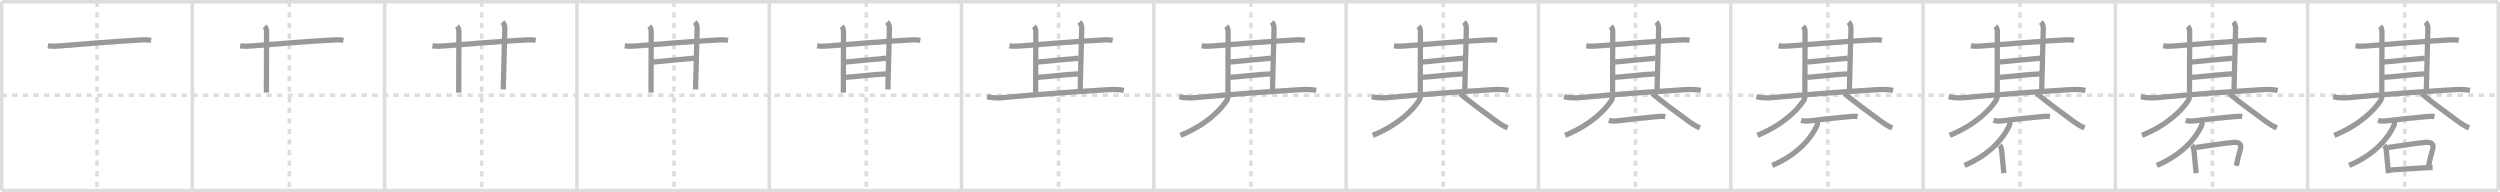 <svg width="1417px" height="109px" viewBox="0 0 1417 109" xmlns="http://www.w3.org/2000/svg" xmlns:xlink="http://www.w3.org/1999/xlink" xml:space="preserve" version="1.1" baseProfile="full">
<line x1="1" y1="1" x2="1416" y2="1" style="stroke:#ddd;stroke-width:2"></line>
<line x1="1" y1="1" x2="1" y2="108" style="stroke:#ddd;stroke-width:2"></line>
<line x1="1" y1="108" x2="1416" y2="108" style="stroke:#ddd;stroke-width:2"></line>
<line x1="1416" y1="1" x2="1416" y2="108" style="stroke:#ddd;stroke-width:2"></line>
<line x1="109" y1="1" x2="109" y2="108" style="stroke:#ddd;stroke-width:2"></line>
<line x1="218" y1="1" x2="218" y2="108" style="stroke:#ddd;stroke-width:2"></line>
<line x1="327" y1="1" x2="327" y2="108" style="stroke:#ddd;stroke-width:2"></line>
<line x1="436" y1="1" x2="436" y2="108" style="stroke:#ddd;stroke-width:2"></line>
<line x1="545" y1="1" x2="545" y2="108" style="stroke:#ddd;stroke-width:2"></line>
<line x1="654" y1="1" x2="654" y2="108" style="stroke:#ddd;stroke-width:2"></line>
<line x1="763" y1="1" x2="763" y2="108" style="stroke:#ddd;stroke-width:2"></line>
<line x1="872" y1="1" x2="872" y2="108" style="stroke:#ddd;stroke-width:2"></line>
<line x1="981" y1="1" x2="981" y2="108" style="stroke:#ddd;stroke-width:2"></line>
<line x1="1090" y1="1" x2="1090" y2="108" style="stroke:#ddd;stroke-width:2"></line>
<line x1="1199" y1="1" x2="1199" y2="108" style="stroke:#ddd;stroke-width:2"></line>
<line x1="1308" y1="1" x2="1308" y2="108" style="stroke:#ddd;stroke-width:2"></line>
<line x1="1" y1="54" x2="1416" y2="54" style="stroke:#ddd;stroke-width:2;stroke-dasharray:3 3"></line>
<line x1="55" y1="1" x2="55" y2="108" style="stroke:#ddd;stroke-width:2;stroke-dasharray:3 3"></line>
<line x1="164" y1="1" x2="164" y2="108" style="stroke:#ddd;stroke-width:2;stroke-dasharray:3 3"></line>
<line x1="273" y1="1" x2="273" y2="108" style="stroke:#ddd;stroke-width:2;stroke-dasharray:3 3"></line>
<line x1="382" y1="1" x2="382" y2="108" style="stroke:#ddd;stroke-width:2;stroke-dasharray:3 3"></line>
<line x1="491" y1="1" x2="491" y2="108" style="stroke:#ddd;stroke-width:2;stroke-dasharray:3 3"></line>
<line x1="600" y1="1" x2="600" y2="108" style="stroke:#ddd;stroke-width:2;stroke-dasharray:3 3"></line>
<line x1="709" y1="1" x2="709" y2="108" style="stroke:#ddd;stroke-width:2;stroke-dasharray:3 3"></line>
<line x1="818" y1="1" x2="818" y2="108" style="stroke:#ddd;stroke-width:2;stroke-dasharray:3 3"></line>
<line x1="927" y1="1" x2="927" y2="108" style="stroke:#ddd;stroke-width:2;stroke-dasharray:3 3"></line>
<line x1="1036" y1="1" x2="1036" y2="108" style="stroke:#ddd;stroke-width:2;stroke-dasharray:3 3"></line>
<line x1="1145" y1="1" x2="1145" y2="108" style="stroke:#ddd;stroke-width:2;stroke-dasharray:3 3"></line>
<line x1="1254" y1="1" x2="1254" y2="108" style="stroke:#ddd;stroke-width:2;stroke-dasharray:3 3"></line>
<line x1="1363" y1="1" x2="1363" y2="108" style="stroke:#ddd;stroke-width:2;stroke-dasharray:3 3"></line>
<path d="M27.11,25.98c2.64,0.4,5.14,0.18,7.78-0.04c11.23-0.93,31.69-2.57,43.36-3.19c2.48-0.13,4.95-0.36,7.4,0.11" style="fill:none;stroke:#999;stroke-width:3"></path>

<path d="M136.11,25.98c2.64,0.4,5.14,0.18,7.78-0.04c11.23-0.93,31.69-2.57,43.36-3.19c2.48-0.13,4.95-0.36,7.4,0.11" style="fill:none;stroke:#999;stroke-width:3"></path>
<path d="M150.01,14.91c0.92,0.92,1.09,2.09,1.09,3.32c0,0.89-0.1,27.33-0.1,34.26" style="fill:none;stroke:#999;stroke-width:3"></path>

<path d="M245.11,25.98c2.64,0.4,5.14,0.18,7.78-0.04c11.23-0.93,31.69-2.57,43.36-3.19c2.48-0.13,4.95-0.36,7.4,0.11" style="fill:none;stroke:#999;stroke-width:3"></path>
<path d="M259.01,14.91c0.92,0.92,1.09,2.09,1.09,3.32c0,0.89-0.1,27.33-0.1,34.26" style="fill:none;stroke:#999;stroke-width:3"></path>
<path d="M284.79,12.5c0.86,0.86,1.34,2.12,1.34,3.57c0,0.89-0.75,28.05-0.89,34.62" style="fill:none;stroke:#999;stroke-width:3"></path>

<path d="M354.11,25.98c2.64,0.4,5.14,0.18,7.78-0.04c11.23-0.93,31.69-2.57,43.36-3.19c2.48-0.13,4.95-0.36,7.4,0.11" style="fill:none;stroke:#999;stroke-width:3"></path>
<path d="M368.01,14.91c0.92,0.92,1.09,2.09,1.09,3.32c0,0.89-0.1,27.33-0.1,34.26" style="fill:none;stroke:#999;stroke-width:3"></path>
<path d="M393.79,12.5c0.86,0.86,1.34,2.12,1.34,3.57c0,0.89-0.75,28.05-0.89,34.62" style="fill:none;stroke:#999;stroke-width:3"></path>
<path d="M370.24,35.16C375.38,34.62,389.0,33.38,393.38,33" style="fill:none;stroke:#999;stroke-width:3"></path>

<path d="M463.11,25.98c2.64,0.4,5.14,0.18,7.78-0.04c11.23-0.93,31.69-2.57,43.36-3.19c2.48-0.13,4.95-0.36,7.4,0.11" style="fill:none;stroke:#999;stroke-width:3"></path>
<path d="M477.01,14.91c0.92,0.92,1.09,2.09,1.09,3.32c0,0.89-0.1,27.33-0.1,34.26" style="fill:none;stroke:#999;stroke-width:3"></path>
<path d="M502.79,12.5c0.86,0.86,1.34,2.12,1.34,3.57c0,0.89-0.75,28.05-0.89,34.62" style="fill:none;stroke:#999;stroke-width:3"></path>
<path d="M479.24,35.16C484.38,34.62,498.0,33.38,502.38,33" style="fill:none;stroke:#999;stroke-width:3"></path>
<path d="M479.26,43.83c4.22-0.22,17.02-1.74,23.12-1.96" style="fill:none;stroke:#999;stroke-width:3"></path>

<path d="M572.11,25.98c2.64,0.4,5.14,0.18,7.78-0.04c11.23-0.93,31.69-2.57,43.36-3.19c2.48-0.13,4.95-0.36,7.4,0.11" style="fill:none;stroke:#999;stroke-width:3"></path>
<path d="M586.01,14.91c0.92,0.92,1.09,2.09,1.09,3.32c0,0.89-0.1,27.33-0.1,34.26" style="fill:none;stroke:#999;stroke-width:3"></path>
<path d="M611.79,12.5c0.86,0.86,1.34,2.12,1.34,3.57c0,0.89-0.75,28.05-0.89,34.62" style="fill:none;stroke:#999;stroke-width:3"></path>
<path d="M588.24,35.16C593.38,34.62,607.0,33.38,611.38,33" style="fill:none;stroke:#999;stroke-width:3"></path>
<path d="M588.26,43.83c4.22-0.22,17.02-1.74,23.12-1.96" style="fill:none;stroke:#999;stroke-width:3"></path>
<path d="M559.5,54.84c3.5,0.78,6.46,0.74,9.5,0.45C587.88,53.5,609.25,52,627.5,50.86c3.16-0.2,6.4-0.25,9.5,0.37" style="fill:none;stroke:#999;stroke-width:3"></path>

<path d="M681.11,25.98c2.64,0.4,5.14,0.18,7.78-0.04c11.23-0.93,31.69-2.57,43.36-3.19c2.48-0.13,4.95-0.36,7.4,0.11" style="fill:none;stroke:#999;stroke-width:3"></path>
<path d="M695.01,14.91c0.92,0.92,1.09,2.09,1.09,3.32c0,0.89-0.1,27.33-0.1,34.26" style="fill:none;stroke:#999;stroke-width:3"></path>
<path d="M720.79,12.5c0.86,0.86,1.34,2.12,1.34,3.57c0,0.89-0.75,28.05-0.89,34.62" style="fill:none;stroke:#999;stroke-width:3"></path>
<path d="M697.24,35.16C702.38,34.62,716.0,33.38,720.38,33" style="fill:none;stroke:#999;stroke-width:3"></path>
<path d="M697.26,43.83c4.22-0.22,17.02-1.74,23.12-1.96" style="fill:none;stroke:#999;stroke-width:3"></path>
<path d="M668.5,54.84c3.5,0.78,6.46,0.74,9.5,0.45C696.88,53.5,718.25,52,736.5,50.86c3.16-0.2,6.4-0.25,9.5,0.37" style="fill:none;stroke:#999;stroke-width:3"></path>
<path d="M695.96,54.61c0.08,0.53-0.19,1.67-0.65,2.37c-3.59,5.43-11.58,13.75-26.23,19.74" style="fill:none;stroke:#999;stroke-width:3"></path>

<path d="M790.11,25.98c2.64,0.4,5.14,0.18,7.78-0.04c11.23-0.93,31.69-2.57,43.36-3.19c2.48-0.13,4.95-0.36,7.4,0.11" style="fill:none;stroke:#999;stroke-width:3"></path>
<path d="M804.01,14.91c0.92,0.92,1.09,2.09,1.09,3.32c0,0.89-0.1,27.33-0.1,34.26" style="fill:none;stroke:#999;stroke-width:3"></path>
<path d="M829.79,12.5c0.86,0.86,1.34,2.12,1.34,3.57c0,0.89-0.75,28.05-0.89,34.62" style="fill:none;stroke:#999;stroke-width:3"></path>
<path d="M806.24,35.16C811.38,34.62,825.0,33.38,829.38,33" style="fill:none;stroke:#999;stroke-width:3"></path>
<path d="M806.26,43.83c4.22-0.22,17.02-1.74,23.12-1.96" style="fill:none;stroke:#999;stroke-width:3"></path>
<path d="M777.5,54.84c3.5,0.78,6.46,0.74,9.5,0.45C805.88,53.5,827.25,52,845.5,50.86c3.16-0.2,6.4-0.25,9.5,0.37" style="fill:none;stroke:#999;stroke-width:3"></path>
<path d="M804.96,54.61c0.08,0.53-0.19,1.67-0.65,2.37c-3.59,5.43-11.58,13.75-26.23,19.74" style="fill:none;stroke:#999;stroke-width:3"></path>
<path d="M827.5,53c3.5,3.12,13.67,10.68,20.19,15.41c2.26,1.64,4.18,2.96,6.81,4.09" style="fill:none;stroke:#999;stroke-width:3"></path>

<path d="M899.11,25.98c2.64,0.4,5.14,0.18,7.78-0.04c11.23-0.93,31.69-2.57,43.36-3.19c2.48-0.13,4.95-0.36,7.4,0.11" style="fill:none;stroke:#999;stroke-width:3"></path>
<path d="M913.01,14.91c0.92,0.92,1.09,2.09,1.09,3.32c0,0.89-0.1,27.33-0.1,34.26" style="fill:none;stroke:#999;stroke-width:3"></path>
<path d="M938.79,12.5c0.86,0.86,1.34,2.12,1.34,3.57c0,0.89-0.75,28.05-0.89,34.62" style="fill:none;stroke:#999;stroke-width:3"></path>
<path d="M915.24,35.16C920.38,34.62,934.0,33.38,938.38,33" style="fill:none;stroke:#999;stroke-width:3"></path>
<path d="M915.26,43.83c4.22-0.22,17.02-1.74,23.12-1.96" style="fill:none;stroke:#999;stroke-width:3"></path>
<path d="M886.5,54.84c3.5,0.78,6.46,0.74,9.5,0.45C914.88,53.5,936.25,52,954.5,50.86c3.16-0.2,6.4-0.25,9.5,0.37" style="fill:none;stroke:#999;stroke-width:3"></path>
<path d="M913.96,54.61c0.08,0.53-0.19,1.67-0.65,2.37c-3.59,5.43-11.58,13.75-26.23,19.74" style="fill:none;stroke:#999;stroke-width:3"></path>
<path d="M936.5,53c3.5,3.12,13.67,10.68,20.19,15.41c2.26,1.64,4.18,2.96,6.81,4.09" style="fill:none;stroke:#999;stroke-width:3"></path>
<path d="M911.88,68.27c1.35,0.39,3.35,0.41,4.74,0.24c7.26-0.88,15.19-1.76,22.01-2.35c1.77-0.15,3.49-0.39,5.25-0.08" style="fill:none;stroke:#999;stroke-width:3"></path>

<path d="M1008.11,25.98c2.64,0.4,5.14,0.18,7.78-0.04c11.23-0.93,31.69-2.57,43.36-3.19c2.48-0.13,4.95-0.36,7.4,0.11" style="fill:none;stroke:#999;stroke-width:3"></path>
<path d="M1022.01,14.91c0.92,0.92,1.09,2.09,1.09,3.32c0,0.89-0.1,27.33-0.1,34.26" style="fill:none;stroke:#999;stroke-width:3"></path>
<path d="M1047.79,12.5c0.86,0.86,1.34,2.12,1.34,3.57c0,0.89-0.75,28.05-0.89,34.62" style="fill:none;stroke:#999;stroke-width:3"></path>
<path d="M1024.24,35.16C1029.38,34.62,1043.0,33.38,1047.38,33" style="fill:none;stroke:#999;stroke-width:3"></path>
<path d="M1024.26,43.83c4.22-0.22,17.02-1.74,23.12-1.96" style="fill:none;stroke:#999;stroke-width:3"></path>
<path d="M995.5,54.84c3.5,0.78,6.46,0.74,9.5,0.45C1023.88,53.5,1045.25,52,1063.5,50.86c3.16-0.2,6.4-0.25,9.5,0.37" style="fill:none;stroke:#999;stroke-width:3"></path>
<path d="M1022.96,54.61c0.08,0.53-0.19,1.67-0.65,2.37c-3.59,5.43-11.58,13.75-26.23,19.74" style="fill:none;stroke:#999;stroke-width:3"></path>
<path d="M1045.5,53c3.5,3.12,13.67,10.68,20.19,15.41c2.26,1.64,4.18,2.96,6.81,4.09" style="fill:none;stroke:#999;stroke-width:3"></path>
<path d="M1020.88,68.27c1.35,0.39,3.35,0.41,4.74,0.24c7.26-0.88,15.19-1.76,22.01-2.35c1.77-0.15,3.49-0.39,5.25-0.08" style="fill:none;stroke:#999;stroke-width:3"></path>
<path d="M1030.17,68.93c0.08,0.61-0.02,1.6-0.4,2.44c-2.65,5.76-9.65,15.76-25.27,22.38" style="fill:none;stroke:#999;stroke-width:3"></path>

<path d="M1117.11,25.98c2.64,0.4,5.14,0.18,7.78-0.04c11.23-0.93,31.69-2.57,43.36-3.19c2.48-0.13,4.95-0.36,7.4,0.11" style="fill:none;stroke:#999;stroke-width:3"></path>
<path d="M1131.01,14.91c0.92,0.92,1.09,2.09,1.09,3.32c0,0.89-0.1,27.33-0.1,34.26" style="fill:none;stroke:#999;stroke-width:3"></path>
<path d="M1156.79,12.5c0.86,0.86,1.34,2.12,1.34,3.57c0,0.89-0.75,28.05-0.89,34.62" style="fill:none;stroke:#999;stroke-width:3"></path>
<path d="M1133.24,35.16C1138.38,34.62,1152.0,33.38,1156.38,33" style="fill:none;stroke:#999;stroke-width:3"></path>
<path d="M1133.26,43.83c4.22-0.22,17.02-1.74,23.12-1.96" style="fill:none;stroke:#999;stroke-width:3"></path>
<path d="M1104.5,54.84c3.5,0.78,6.46,0.74,9.5,0.45C1132.88,53.5,1154.25,52,1172.5,50.86c3.16-0.2,6.4-0.25,9.5,0.37" style="fill:none;stroke:#999;stroke-width:3"></path>
<path d="M1131.96,54.61c0.08,0.53-0.19,1.67-0.65,2.37c-3.59,5.43-11.58,13.75-26.23,19.74" style="fill:none;stroke:#999;stroke-width:3"></path>
<path d="M1154.5,53c3.5,3.12,13.67,10.68,20.19,15.41c2.26,1.64,4.18,2.96,6.81,4.09" style="fill:none;stroke:#999;stroke-width:3"></path>
<path d="M1129.88,68.27c1.35,0.39,3.35,0.41,4.74,0.24c7.26-0.88,15.19-1.76,22.01-2.35c1.77-0.15,3.49-0.39,5.25-0.08" style="fill:none;stroke:#999;stroke-width:3"></path>
<path d="M1139.17,68.93c0.08,0.61-0.02,1.6-0.4,2.44c-2.65,5.76-9.65,15.76-25.27,22.38" style="fill:none;stroke:#999;stroke-width:3"></path>
<path d="M1133.38,82.38c0.69,0.69,1.01,1.68,1.12,2.61c0.29,2.49,0.62,6.17,0.98,10.02c0.1,1.04,0.2,2.1,0.31,3.14" style="fill:none;stroke:#999;stroke-width:3"></path>

<path d="M1226.11,25.98c2.64,0.4,5.14,0.18,7.78-0.04c11.23-0.93,31.69-2.57,43.36-3.19c2.48-0.13,4.95-0.36,7.4,0.11" style="fill:none;stroke:#999;stroke-width:3"></path>
<path d="M1240.01,14.91c0.92,0.92,1.09,2.09,1.09,3.32c0,0.89-0.1,27.33-0.1,34.26" style="fill:none;stroke:#999;stroke-width:3"></path>
<path d="M1265.79,12.5c0.86,0.86,1.34,2.12,1.34,3.57c0,0.89-0.75,28.05-0.89,34.62" style="fill:none;stroke:#999;stroke-width:3"></path>
<path d="M1242.24,35.16C1247.38,34.62,1261.0,33.38,1265.38,33" style="fill:none;stroke:#999;stroke-width:3"></path>
<path d="M1242.26,43.83c4.22-0.22,17.02-1.74,23.12-1.96" style="fill:none;stroke:#999;stroke-width:3"></path>
<path d="M1213.5,54.84c3.5,0.78,6.46,0.74,9.5,0.45C1241.88,53.5,1263.25,52,1281.5,50.86c3.16-0.2,6.4-0.25,9.5,0.37" style="fill:none;stroke:#999;stroke-width:3"></path>
<path d="M1240.96,54.61c0.08,0.53-0.19,1.67-0.65,2.37c-3.59,5.43-11.58,13.75-26.23,19.74" style="fill:none;stroke:#999;stroke-width:3"></path>
<path d="M1263.5,53c3.5,3.12,13.67,10.68,20.19,15.41c2.26,1.64,4.18,2.96,6.81,4.09" style="fill:none;stroke:#999;stroke-width:3"></path>
<path d="M1238.88,68.27c1.35,0.39,3.35,0.41,4.74,0.24c7.26-0.88,15.19-1.76,22.01-2.35c1.77-0.15,3.49-0.39,5.25-0.08" style="fill:none;stroke:#999;stroke-width:3"></path>
<path d="M1248.17,68.93c0.08,0.61-0.02,1.6-0.4,2.44c-2.65,5.76-9.65,15.76-25.27,22.38" style="fill:none;stroke:#999;stroke-width:3"></path>
<path d="M1242.38,82.38c0.69,0.69,1.01,1.68,1.12,2.61c0.29,2.49,0.62,6.17,0.98,10.02c0.1,1.04,0.2,2.1,0.31,3.14" style="fill:none;stroke:#999;stroke-width:3"></path>
<path d="M1244.61,83.58c6.54-0.92,15.73-2.39,20.89-2.85c3.18-0.29,5.38,0.53,4.3,4.04c-0.83,2.69-1.55,5.61-2.25,9.2" style="fill:none;stroke:#999;stroke-width:3"></path>

<path d="M1335.11,25.98c2.64,0.4,5.14,0.18,7.78-0.04c11.23-0.93,31.69-2.57,43.36-3.19c2.48-0.13,4.95-0.36,7.4,0.11" style="fill:none;stroke:#999;stroke-width:3"></path>
<path d="M1349.01,14.91c0.92,0.92,1.09,2.09,1.09,3.32c0,0.89-0.1,27.33-0.1,34.26" style="fill:none;stroke:#999;stroke-width:3"></path>
<path d="M1374.79,12.5c0.86,0.86,1.34,2.12,1.34,3.57c0,0.89-0.75,28.05-0.89,34.62" style="fill:none;stroke:#999;stroke-width:3"></path>
<path d="M1351.24,35.16C1356.38,34.62,1370.0,33.38,1374.38,33" style="fill:none;stroke:#999;stroke-width:3"></path>
<path d="M1351.26,43.83c4.22-0.22,17.02-1.74,23.12-1.96" style="fill:none;stroke:#999;stroke-width:3"></path>
<path d="M1322.5,54.84c3.5,0.78,6.46,0.74,9.5,0.45C1350.88,53.5,1372.25,52,1390.5,50.86c3.16-0.2,6.4-0.25,9.5,0.37" style="fill:none;stroke:#999;stroke-width:3"></path>
<path d="M1349.96,54.61c0.08,0.53-0.19,1.67-0.65,2.37c-3.59,5.43-11.58,13.75-26.23,19.74" style="fill:none;stroke:#999;stroke-width:3"></path>
<path d="M1372.5,53c3.5,3.12,13.67,10.68,20.19,15.41c2.26,1.64,4.18,2.96,6.81,4.09" style="fill:none;stroke:#999;stroke-width:3"></path>
<path d="M1347.88,68.27c1.35,0.39,3.35,0.41,4.74,0.24c7.26-0.88,15.19-1.76,22.01-2.35c1.77-0.15,3.49-0.39,5.25-0.08" style="fill:none;stroke:#999;stroke-width:3"></path>
<path d="M1357.17,68.93c0.08,0.61-0.02,1.6-0.4,2.44c-2.65,5.76-9.65,15.76-25.27,22.38" style="fill:none;stroke:#999;stroke-width:3"></path>
<path d="M1351.38,82.38c0.69,0.69,1.01,1.68,1.12,2.61c0.29,2.49,0.62,6.17,0.98,10.02c0.1,1.04,0.2,2.1,0.31,3.14" style="fill:none;stroke:#999;stroke-width:3"></path>
<path d="M1353.61,83.58c6.54-0.92,15.73-2.39,20.89-2.85c3.18-0.29,5.38,0.53,4.3,4.04c-0.83,2.69-1.55,5.61-2.25,9.2" style="fill:none;stroke:#999;stroke-width:3"></path>
<path d="M1354.86,96.36c3.93-0.24,12.77-0.93,19.4-1.25c1.71-0.08,3.27-0.14,4.57-0.16" style="fill:none;stroke:#999;stroke-width:3"></path>

</svg>